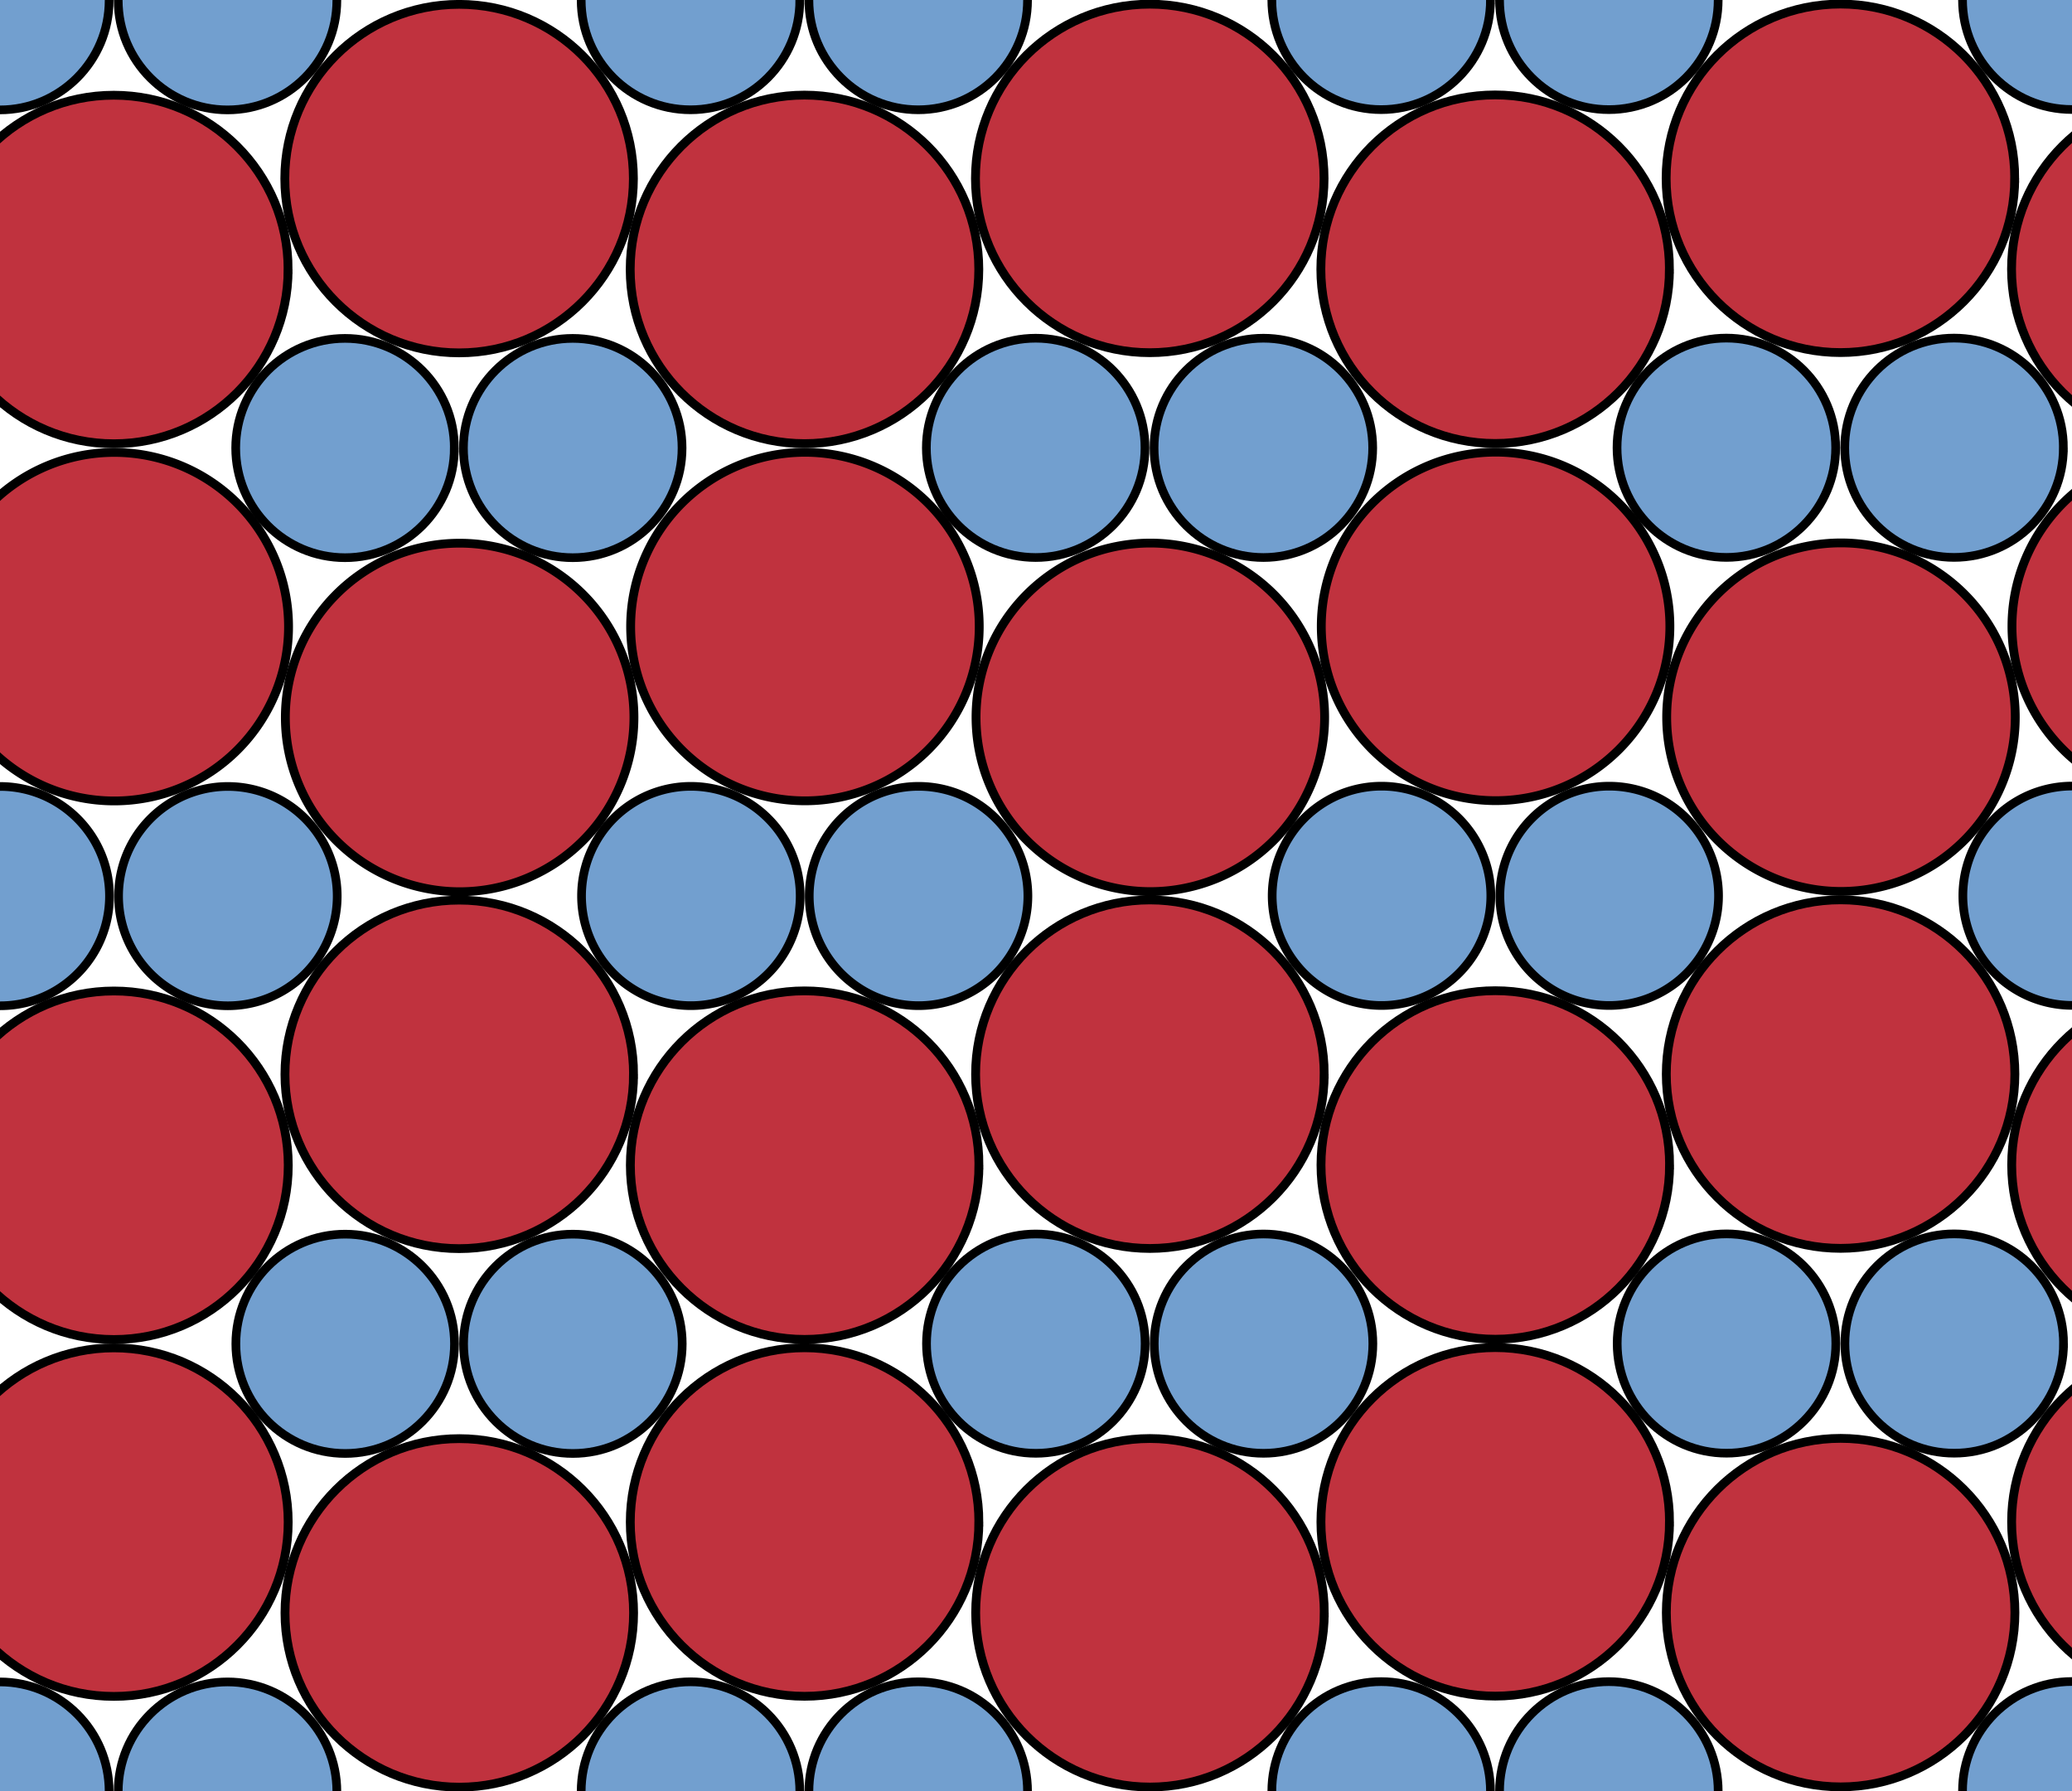 <?xml version="1.0" encoding="UTF-8" standalone="no"?>
<!-- Created with Inkscape (http://www.inkscape.org/) -->

<svg
   xmlns:dc="http://purl.org/dc/elements/1.1/"
   xmlns:cc="http://creativecommons.org/ns#"
   xmlns:rdf="http://www.w3.org/1999/02/22-rdf-syntax-ns#"
   xmlns:svg="http://www.w3.org/2000/svg"
   xmlns="http://www.w3.org/2000/svg"
   xmlns:sodipodi="http://sodipodi.sourceforge.net/DTD/sodipodi-0.dtd"
   xmlns:inkscape="http://www.inkscape.org/namespaces/inkscape"
   width="1160.29"
   height="1003.13"
   id="svg2"
   version="1.1"
   inkscape:version="0.47pre4 r22446"
   sodipodi:docname="New document 1">
  <defs
     id="defs4">
    <inkscape:perspective
       sodipodi:type="inkscape:persp3d"
       inkscape:vp_x="0 : 526.18109 : 1"
       inkscape:vp_y="0 : 1000 : 0"
       inkscape:vp_z="744.09448 : 526.18109 : 1"
       inkscape:persp3d-origin="372.04724 : 350.78739 : 1"
       id="perspective10" />
    <inkscape:perspective
       id="perspective3598"
       inkscape:persp3d-origin="0.5 : 0.33333333 : 1"
       inkscape:vp_z="1 : 0.5 : 1"
       inkscape:vp_y="0 : 1000 : 0"
       inkscape:vp_x="0 : 0.5 : 1"
       sodipodi:type="inkscape:persp3d" />
    <inkscape:perspective
       id="perspective3620"
       inkscape:persp3d-origin="0.5 : 0.33333333 : 1"
       inkscape:vp_z="1 : 0.5 : 1"
       inkscape:vp_y="0 : 1000 : 0"
       inkscape:vp_x="0 : 0.5 : 1"
       sodipodi:type="inkscape:persp3d" />
    <inkscape:perspective
       id="perspective3642"
       inkscape:persp3d-origin="0.5 : 0.33333333 : 1"
       inkscape:vp_z="1 : 0.5 : 1"
       inkscape:vp_y="0 : 1000 : 0"
       inkscape:vp_x="0 : 0.5 : 1"
       sodipodi:type="inkscape:persp3d" />
    <inkscape:perspective
       id="perspective3664"
       inkscape:persp3d-origin="0.5 : 0.33333333 : 1"
       inkscape:vp_z="1 : 0.5 : 1"
       inkscape:vp_y="0 : 1000 : 0"
       inkscape:vp_x="0 : 0.5 : 1"
       sodipodi:type="inkscape:persp3d" />
    <inkscape:perspective
       id="perspective3686"
       inkscape:persp3d-origin="0.5 : 0.33333333 : 1"
       inkscape:vp_z="1 : 0.5 : 1"
       inkscape:vp_y="0 : 1000 : 0"
       inkscape:vp_x="0 : 0.5 : 1"
       sodipodi:type="inkscape:persp3d" />
    <inkscape:perspective
       id="perspective3717"
       inkscape:persp3d-origin="0.5 : 0.33333333 : 1"
       inkscape:vp_z="1 : 0.5 : 1"
       inkscape:vp_y="0 : 1000 : 0"
       inkscape:vp_x="0 : 0.5 : 1"
       sodipodi:type="inkscape:persp3d" />
    <inkscape:perspective
       id="perspective3778"
       inkscape:persp3d-origin="0.5 : 0.33333333 : 1"
       inkscape:vp_z="1 : 0.5 : 1"
       inkscape:vp_y="0 : 1000 : 0"
       inkscape:vp_x="0 : 0.5 : 1"
       sodipodi:type="inkscape:persp3d" />
    <inkscape:perspective
       id="perspective3848"
       inkscape:persp3d-origin="0.5 : 0.33333333 : 1"
       inkscape:vp_z="1 : 0.5 : 1"
       inkscape:vp_y="0 : 1000 : 0"
       inkscape:vp_x="0 : 0.5 : 1"
       sodipodi:type="inkscape:persp3d" />
    <inkscape:perspective
       id="perspective3918"
       inkscape:persp3d-origin="0.5 : 0.33333333 : 1"
       inkscape:vp_z="1 : 0.5 : 1"
       inkscape:vp_y="0 : 1000 : 0"
       inkscape:vp_x="0 : 0.5 : 1"
       sodipodi:type="inkscape:persp3d" />
    <inkscape:perspective
       id="perspective3988"
       inkscape:persp3d-origin="0.5 : 0.33333333 : 1"
       inkscape:vp_z="1 : 0.5 : 1"
       inkscape:vp_y="0 : 1000 : 0"
       inkscape:vp_x="0 : 0.5 : 1"
       sodipodi:type="inkscape:persp3d" />
  </defs>
  <sodipodi:namedview
     id="base"
     pagecolor="#ffffff"
     bordercolor="#666666"
     borderopacity="1.0"
     inkscape:pageopacity="0.0"
     inkscape:pageshadow="2"
     inkscape:zoom="0.61730422"
     inkscape:cx="782.24321"
     inkscape:cy="401.30136"
     inkscape:document-units="px"
     inkscape:current-layer="layer1"
     showgrid="false"
     inkscape:window-width="1600"
     inkscape:window-height="1126"
     inkscape:window-x="0"
     inkscape:window-y="25"
     inkscape:window-maximized="1" />
  <g
     inkscape:label="Layer 1"
     inkscape:groupmode="layer"
     id="layer1"
     transform="translate(0,-49.232)">
    <path
       sodipodi:type="arc"
       style="fill:#c0323e;fill-opacity:1;fill-rule:nonzero;stroke:#000000;stroke-width:11.054;stroke-miterlimit:4;stroke-opacity:1;stroke-dasharray:none"
       id="path2816"
       sodipodi:cx="202.14285"
       sodipodi:cy="413.07648"
       sodipodi:rx="217.85715"
       sodipodi:ry="219.28572"
       d="m 420,413.076 c 0,121.108 -97.538,219.286 -217.857,219.286 -120.319,0 -217.857,-98.178 -217.857,-219.286 0,-121.108 97.538,-219.286 217.857,-219.286 C 322.462,193.791 420,291.968 420,413.076 z"
       transform="matrix(0.448,0,0,0.445,-26.778,717.802)" />
    <path
       sodipodi:type="arc"
       style="fill:#729fcf;fill-opacity:1;fill-rule:nonzero;stroke:#000000;stroke-width:17.337;stroke-miterlimit:4;stroke-opacity:1;stroke-dasharray:none"
       id="path2816-5"
       sodipodi:cx="202.14285"
       sodipodi:cy="413.07648"
       sodipodi:rx="217.85715"
       sodipodi:ry="219.28572"
       d="m 420,413.076 c 0,121.108 -97.538,219.286 -217.857,219.286 -120.319,0 -217.857,-98.178 -217.857,-219.286 0,-121.108 97.538,-219.286 217.857,-219.286 C 322.462,193.791 420,291.968 420,413.076 z"
       transform="matrix(0.281,0,0,0.28,-56.901,936.845)" />
    <path
       sodipodi:type="arc"
       style="fill:#729fcf;fill-opacity:1;fill-rule:nonzero;stroke:#000000;stroke-width:17.337;stroke-miterlimit:4;stroke-opacity:1;stroke-dasharray:none"
       id="path2816-5-4"
       sodipodi:cx="202.14285"
       sodipodi:cy="413.07648"
       sodipodi:rx="217.85715"
       sodipodi:ry="219.28572"
       d="m 420,413.076 c 0,121.108 -97.538,219.286 -217.857,219.286 -120.319,0 -217.857,-98.178 -217.857,-219.286 0,-121.108 97.538,-219.286 217.857,-219.286 C 322.462,193.791 420,291.968 420,413.076 z"
       transform="matrix(0.281,0,0,0.28,70.611,936.845)" />
    <path
       sodipodi:type="arc"
       style="fill:#c0323e;fill-opacity:1;fill-rule:nonzero;stroke:#000000;stroke-width:11.054;stroke-miterlimit:4;stroke-opacity:1;stroke-dasharray:none"
       id="path2816-8"
       sodipodi:cx="202.14285"
       sodipodi:cy="413.07648"
       sodipodi:rx="217.85715"
       sodipodi:ry="219.28572"
       d="m 420,413.076 c 0,121.108 -97.538,219.286 -217.857,219.286 -120.319,0 -217.857,-98.178 -217.857,-219.286 0,-121.108 97.538,-219.286 217.857,-219.286 C 322.462,193.791 420,291.968 420,413.076 z"
       transform="matrix(0.448,0,0,0.445,166.639,768.634)" />
    <path
       sodipodi:type="arc"
       style="fill:#c0323e;fill-opacity:1;fill-rule:nonzero;stroke:#000000;stroke-width:11.054;stroke-miterlimit:4;stroke-opacity:1;stroke-dasharray:none"
       id="path2816-2"
       sodipodi:cx="202.14285"
       sodipodi:cy="413.07648"
       sodipodi:rx="217.85715"
       sodipodi:ry="219.28572"
       d="m 420,413.076 c 0,121.108 -97.538,219.286 -217.857,219.286 -120.319,0 -217.857,-98.178 -217.857,-219.286 0,-121.108 97.538,-219.286 217.857,-219.286 C 322.462,193.791 420,291.968 420,413.076 z"
       transform="matrix(0.448,0,0,0.445,359.995,717.738)" />
    <path
       sodipodi:type="arc"
       style="fill:#729fcf;fill-opacity:1;fill-rule:nonzero;stroke:#000000;stroke-width:17.337;stroke-miterlimit:4;stroke-opacity:1;stroke-dasharray:none"
       id="path2816-5-9"
       sodipodi:cx="202.14285"
       sodipodi:cy="413.07648"
       sodipodi:rx="217.85715"
       sodipodi:ry="219.28572"
       d="m 420,413.076 c 0,121.108 -97.538,219.286 -217.857,219.286 -120.319,0 -217.857,-98.178 -217.857,-219.286 0,-121.108 97.538,-219.286 217.857,-219.286 C 322.462,193.791 420,291.968 420,413.076 z"
       transform="matrix(0.281,0,0,0.28,329.872,936.781)" />
    <path
       sodipodi:type="arc"
       style="fill:#729fcf;fill-opacity:1;fill-rule:nonzero;stroke:#000000;stroke-width:17.337;stroke-miterlimit:4;stroke-opacity:1;stroke-dasharray:none"
       id="path2816-5-4-6"
       sodipodi:cx="202.14285"
       sodipodi:cy="413.07648"
       sodipodi:rx="217.85715"
       sodipodi:ry="219.28572"
       d="m 420,413.076 c 0,121.108 -97.538,219.286 -217.857,219.286 -120.319,0 -217.857,-98.178 -217.857,-219.286 0,-121.108 97.538,-219.286 217.857,-219.286 C 322.462,193.791 420,291.968 420,413.076 z"
       transform="matrix(0.281,0,0,0.28,457.384,936.781)" />
    <path
       sodipodi:type="arc"
       style="fill:#c0323e;fill-opacity:1;fill-rule:nonzero;stroke:#000000;stroke-width:11.054;stroke-miterlimit:4;stroke-opacity:1;stroke-dasharray:none"
       id="path2816-8-5"
       sodipodi:cx="202.14285"
       sodipodi:cy="413.07648"
       sodipodi:rx="217.85715"
       sodipodi:ry="219.28572"
       d="m 420,413.076 c 0,121.108 -97.538,219.286 -217.857,219.286 -120.319,0 -217.857,-98.178 -217.857,-219.286 0,-121.108 97.538,-219.286 217.857,-219.286 C 322.462,193.791 420,291.968 420,413.076 z"
       transform="matrix(0.448,0,0,0.445,553.412,768.57)" />
    <path
       sodipodi:type="arc"
       style="fill:#c0323e;fill-opacity:1;fill-rule:nonzero;stroke:#000000;stroke-width:11.054;stroke-miterlimit:4;stroke-opacity:1;stroke-dasharray:none"
       id="path2816-4"
       sodipodi:cx="202.14285"
       sodipodi:cy="413.07648"
       sodipodi:rx="217.85715"
       sodipodi:ry="219.28572"
       d="m 420,413.076 c 0,121.108 -97.538,219.286 -217.857,219.286 -120.319,0 -217.857,-98.178 -217.857,-219.286 0,-121.108 97.538,-219.286 217.857,-219.286 C 322.462,193.791 420,291.968 420,413.076 z"
       transform="matrix(0.448,0,0,0.445,746.747,717.643)" />
    <path
       sodipodi:type="arc"
       style="fill:#729fcf;fill-opacity:1;fill-rule:nonzero;stroke:#000000;stroke-width:17.337;stroke-miterlimit:4;stroke-opacity:1;stroke-dasharray:none"
       id="path2816-5-6"
       sodipodi:cx="202.14285"
       sodipodi:cy="413.07648"
       sodipodi:rx="217.85715"
       sodipodi:ry="219.28572"
       d="m 420,413.076 c 0,121.108 -97.538,219.286 -217.857,219.286 -120.319,0 -217.857,-98.178 -217.857,-219.286 0,-121.108 97.538,-219.286 217.857,-219.286 C 322.462,193.791 420,291.968 420,413.076 z"
       transform="matrix(0.281,0,0,0.28,716.624,936.686)" />
    <path
       sodipodi:type="arc"
       style="fill:#729fcf;fill-opacity:1;fill-rule:nonzero;stroke:#000000;stroke-width:17.337;stroke-miterlimit:4;stroke-opacity:1;stroke-dasharray:none"
       id="path2816-5-4-0"
       sodipodi:cx="202.14285"
       sodipodi:cy="413.07648"
       sodipodi:rx="217.85715"
       sodipodi:ry="219.28572"
       d="m 420,413.076 c 0,121.108 -97.538,219.286 -217.857,219.286 -120.319,0 -217.857,-98.178 -217.857,-219.286 0,-121.108 97.538,-219.286 217.857,-219.286 C 322.462,193.791 420,291.968 420,413.076 z"
       transform="matrix(0.281,0,0,0.28,844.136,936.686)" />
    <path
       sodipodi:type="arc"
       style="fill:#c0323e;fill-opacity:1;fill-rule:nonzero;stroke:#000000;stroke-width:11.054;stroke-miterlimit:4;stroke-opacity:1;stroke-dasharray:none"
       id="path2816-8-2"
       sodipodi:cx="202.14285"
       sodipodi:cy="413.07648"
       sodipodi:rx="217.85715"
       sodipodi:ry="219.28572"
       d="m 420,413.076 c 0,121.108 -97.538,219.286 -217.857,219.286 -120.319,0 -217.857,-98.178 -217.857,-219.286 0,-121.108 97.538,-219.286 217.857,-219.286 C 322.462,193.791 420,291.968 420,413.076 z"
       transform="matrix(0.448,0,0,0.445,940.164,768.475)" />
    <path
       sodipodi:type="arc"
       style="fill:#c0323e;fill-opacity:1;fill-rule:nonzero;stroke:#000000;stroke-width:11.054;stroke-miterlimit:4;stroke-opacity:1;stroke-dasharray:none"
       id="path2816-2-3"
       sodipodi:cx="202.14285"
       sodipodi:cy="413.07648"
       sodipodi:rx="217.85715"
       sodipodi:ry="219.28572"
       d="m 420,413.076 c 0,121.108 -97.538,219.286 -217.857,219.286 -120.319,0 -217.857,-98.178 -217.857,-219.286 0,-121.108 97.538,-219.286 217.857,-219.286 C 322.462,193.791 420,291.968 420,413.076 z"
       transform="matrix(0.448,0,0,0.445,1133.52,717.579)" />
    <path
       sodipodi:type="arc"
       style="fill:#729fcf;fill-opacity:1;fill-rule:nonzero;stroke:#000000;stroke-width:17.337;stroke-miterlimit:4;stroke-opacity:1;stroke-dasharray:none"
       id="path2816-5-9-9"
       sodipodi:cx="202.14285"
       sodipodi:cy="413.07648"
       sodipodi:rx="217.85715"
       sodipodi:ry="219.28572"
       d="m 420,413.076 c 0,121.108 -97.538,219.286 -217.857,219.286 -120.319,0 -217.857,-98.178 -217.857,-219.286 0,-121.108 97.538,-219.286 217.857,-219.286 C 322.462,193.791 420,291.968 420,413.076 z"
       transform="matrix(0.281,0,0,0.28,1103.397,936.622)" />
    <path
       sodipodi:type="arc"
       style="fill:#729fcf;fill-opacity:1;fill-rule:nonzero;stroke:#000000;stroke-width:17.337;stroke-miterlimit:4;stroke-opacity:1;stroke-dasharray:none"
       id="path2816-5-4-5"
       sodipodi:cx="202.14285"
       sodipodi:cy="413.07648"
       sodipodi:rx="217.85715"
       sodipodi:ry="219.28572"
       d="m 420,413.076 c 0,121.108 -97.538,219.286 -217.857,219.286 -120.319,0 -217.857,-98.178 -217.857,-219.286 0,-121.108 97.538,-219.286 217.857,-219.286 C 322.462,193.791 420,291.968 420,413.076 z"
       transform="matrix(0.281,0,0,0.28,-122.766,686.166)" />
    <path
       sodipodi:type="arc"
       style="fill:#c0323e;fill-opacity:1;fill-rule:nonzero;stroke:#000000;stroke-width:11.054;stroke-miterlimit:4;stroke-opacity:1;stroke-dasharray:none"
       id="path2816-8-6"
       sodipodi:cx="202.14285"
       sodipodi:cy="413.07648"
       sodipodi:rx="217.85715"
       sodipodi:ry="219.28572"
       d="m 420,413.076 c 0,121.108 -97.538,219.286 -217.857,219.286 -120.319,0 -217.857,-98.178 -217.857,-219.286 0,-121.108 97.538,-219.286 217.857,-219.286 C 322.462,193.791 420,291.968 420,413.076 z"
       transform="matrix(0.448,0,0,0.445,-26.738,517.955)" />
    <path
       sodipodi:type="arc"
       style="fill:#c0323e;fill-opacity:1;fill-rule:nonzero;stroke:#000000;stroke-width:11.054;stroke-miterlimit:4;stroke-opacity:1;stroke-dasharray:none"
       id="path2816-2-0"
       sodipodi:cx="202.14285"
       sodipodi:cy="413.07648"
       sodipodi:rx="217.85715"
       sodipodi:ry="219.28572"
       d="m 420,413.076 c 0,121.108 -97.538,219.286 -217.857,219.286 -120.319,0 -217.857,-98.178 -217.857,-219.286 0,-121.108 97.538,-219.286 217.857,-219.286 C 322.462,193.791 420,291.968 420,413.076 z"
       transform="matrix(0.448,0,0,0.445,166.618,467.059)" />
    <path
       sodipodi:type="arc"
       style="fill:#729fcf;fill-opacity:1;fill-rule:nonzero;stroke:#000000;stroke-width:17.337;stroke-miterlimit:4;stroke-opacity:1;stroke-dasharray:none"
       id="path2816-5-9-5"
       sodipodi:cx="202.14285"
       sodipodi:cy="413.07648"
       sodipodi:rx="217.85715"
       sodipodi:ry="219.28572"
       d="m 420,413.076 c 0,121.108 -97.538,219.286 -217.857,219.286 -120.319,0 -217.857,-98.178 -217.857,-219.286 0,-121.108 97.538,-219.286 217.857,-219.286 C 322.462,193.791 420,291.968 420,413.076 z"
       transform="matrix(0.281,0,0,0.28,136.495,686.102)" />
    <path
       sodipodi:type="arc"
       style="fill:#729fcf;fill-opacity:1;fill-rule:nonzero;stroke:#000000;stroke-width:17.337;stroke-miterlimit:4;stroke-opacity:1;stroke-dasharray:none"
       id="path2816-5-4-6-2"
       sodipodi:cx="202.14285"
       sodipodi:cy="413.07648"
       sodipodi:rx="217.85715"
       sodipodi:ry="219.28572"
       d="m 420,413.076 c 0,121.108 -97.538,219.286 -217.857,219.286 -120.319,0 -217.857,-98.178 -217.857,-219.286 0,-121.108 97.538,-219.286 217.857,-219.286 C 322.462,193.791 420,291.968 420,413.076 z"
       transform="matrix(0.281,0,0,0.28,264.007,686.102)" />
    <path
       sodipodi:type="arc"
       style="fill:#c0323e;fill-opacity:1;fill-rule:nonzero;stroke:#000000;stroke-width:11.054;stroke-miterlimit:4;stroke-opacity:1;stroke-dasharray:none"
       id="path2816-8-5-7"
       sodipodi:cx="202.14285"
       sodipodi:cy="413.07648"
       sodipodi:rx="217.85715"
       sodipodi:ry="219.28572"
       d="m 420,413.076 c 0,121.108 -97.538,219.286 -217.857,219.286 -120.319,0 -217.857,-98.178 -217.857,-219.286 0,-121.108 97.538,-219.286 217.857,-219.286 C 322.462,193.791 420,291.968 420,413.076 z"
       transform="matrix(0.448,0,0,0.445,360.035,517.891)" />
    <path
       sodipodi:type="arc"
       style="fill:#c0323e;fill-opacity:1;fill-rule:nonzero;stroke:#000000;stroke-width:11.054;stroke-miterlimit:4;stroke-opacity:1;stroke-dasharray:none"
       id="path2816-4-6"
       sodipodi:cx="202.14285"
       sodipodi:cy="413.07648"
       sodipodi:rx="217.85715"
       sodipodi:ry="219.28572"
       d="m 420,413.076 c 0,121.108 -97.538,219.286 -217.857,219.286 -120.319,0 -217.857,-98.178 -217.857,-219.286 0,-121.108 97.538,-219.286 217.857,-219.286 C 322.462,193.791 420,291.968 420,413.076 z"
       transform="matrix(0.448,0,0,0.445,553.37,466.964)" />
    <path
       sodipodi:type="arc"
       style="fill:#729fcf;fill-opacity:1;fill-rule:nonzero;stroke:#000000;stroke-width:17.337;stroke-miterlimit:4;stroke-opacity:1;stroke-dasharray:none"
       id="path2816-5-6-6"
       sodipodi:cx="202.14285"
       sodipodi:cy="413.07648"
       sodipodi:rx="217.85715"
       sodipodi:ry="219.28572"
       d="m 420,413.076 c 0,121.108 -97.538,219.286 -217.857,219.286 -120.319,0 -217.857,-98.178 -217.857,-219.286 0,-121.108 97.538,-219.286 217.857,-219.286 C 322.462,193.791 420,291.968 420,413.076 z"
       transform="matrix(0.281,0,0,0.28,523.247,686.007)" />
    <path
       sodipodi:type="arc"
       style="fill:#729fcf;fill-opacity:1;fill-rule:nonzero;stroke:#000000;stroke-width:17.337;stroke-miterlimit:4;stroke-opacity:1;stroke-dasharray:none"
       id="path2816-5-4-0-3"
       sodipodi:cx="202.14285"
       sodipodi:cy="413.07648"
       sodipodi:rx="217.85715"
       sodipodi:ry="219.28572"
       d="m 420,413.076 c 0,121.108 -97.538,219.286 -217.857,219.286 -120.319,0 -217.857,-98.178 -217.857,-219.286 0,-121.108 97.538,-219.286 217.857,-219.286 C 322.462,193.791 420,291.968 420,413.076 z"
       transform="matrix(0.281,0,0,0.28,650.759,686.007)" />
    <path
       sodipodi:type="arc"
       style="fill:#c0323e;fill-opacity:1;fill-rule:nonzero;stroke:#000000;stroke-width:11.054;stroke-miterlimit:4;stroke-opacity:1;stroke-dasharray:none"
       id="path2816-8-2-2"
       sodipodi:cx="202.14285"
       sodipodi:cy="413.07648"
       sodipodi:rx="217.85715"
       sodipodi:ry="219.28572"
       d="m 420,413.076 c 0,121.108 -97.538,219.286 -217.857,219.286 -120.319,0 -217.857,-98.178 -217.857,-219.286 0,-121.108 97.538,-219.286 217.857,-219.286 C 322.462,193.791 420,291.968 420,413.076 z"
       transform="matrix(0.448,0,0,0.445,746.787,517.796)" />
    <path
       sodipodi:type="arc"
       style="fill:#c0323e;fill-opacity:1;fill-rule:nonzero;stroke:#000000;stroke-width:11.054;stroke-miterlimit:4;stroke-opacity:1;stroke-dasharray:none"
       id="path2816-2-3-4"
       sodipodi:cx="202.14285"
       sodipodi:cy="413.07648"
       sodipodi:rx="217.85715"
       sodipodi:ry="219.28572"
       d="m 420,413.076 c 0,121.108 -97.538,219.286 -217.857,219.286 -120.319,0 -217.857,-98.178 -217.857,-219.286 0,-121.108 97.538,-219.286 217.857,-219.286 C 322.462,193.791 420,291.968 420,413.076 z"
       transform="matrix(0.448,0,0,0.445,940.143,466.9)" />
    <path
       sodipodi:type="arc"
       style="fill:#729fcf;fill-opacity:1;fill-rule:nonzero;stroke:#000000;stroke-width:17.337;stroke-miterlimit:4;stroke-opacity:1;stroke-dasharray:none"
       id="path2816-5-9-9-3"
       sodipodi:cx="202.14285"
       sodipodi:cy="413.07648"
       sodipodi:rx="217.85715"
       sodipodi:ry="219.28572"
       d="m 420,413.076 c 0,121.108 -97.538,219.286 -217.857,219.286 -120.319,0 -217.857,-98.178 -217.857,-219.286 0,-121.108 97.538,-219.286 217.857,-219.286 C 322.462,193.791 420,291.968 420,413.076 z"
       transform="matrix(0.281,0,0,0.28,910.02,685.943)" />
    <path
       sodipodi:type="arc"
       style="fill:#729fcf;fill-opacity:1;fill-rule:nonzero;stroke:#000000;stroke-width:17.337;stroke-miterlimit:4;stroke-opacity:1;stroke-dasharray:none"
       id="path2816-5-4-6-8-6"
       sodipodi:cx="202.14285"
       sodipodi:cy="413.07648"
       sodipodi:rx="217.85715"
       sodipodi:ry="219.28572"
       d="m 420,413.076 c 0,121.108 -97.538,219.286 -217.857,219.286 -120.319,0 -217.857,-98.178 -217.857,-219.286 0,-121.108 97.538,-219.286 217.857,-219.286 C 322.462,193.791 420,291.968 420,413.076 z"
       transform="matrix(0.281,0,0,0.28,1037.532,685.943)" />
    <path
       sodipodi:type="arc"
       style="fill:#c0323e;fill-opacity:1;fill-rule:nonzero;stroke:#000000;stroke-width:11.054;stroke-miterlimit:4;stroke-opacity:1;stroke-dasharray:none"
       id="path2816-8-5-6-0"
       sodipodi:cx="202.14285"
       sodipodi:cy="413.07648"
       sodipodi:rx="217.85715"
       sodipodi:ry="219.28572"
       d="m 420,413.076 c 0,121.108 -97.538,219.286 -217.857,219.286 -120.319,0 -217.857,-98.178 -217.857,-219.286 0,-121.108 97.538,-219.286 217.857,-219.286 C 322.462,193.791 420,291.968 420,413.076 z"
       transform="matrix(0.448,0,0,0.445,1133.56,517.732)" />
    <path
       sodipodi:type="arc"
       style="fill:#c0323e;fill-opacity:1;fill-rule:nonzero;stroke:#000000;stroke-width:11.054;stroke-miterlimit:4;stroke-opacity:1;stroke-dasharray:none"
       id="path2816-9-4"
       sodipodi:cx="202.14285"
       sodipodi:cy="413.07648"
       sodipodi:rx="217.85715"
       sodipodi:ry="219.28572"
       d="m 420,413.076 a 217.857,219.286 0 1 1 -435.714,0 217.857,219.286 0 1 1 435.714,0 z"
       transform="matrix(0.448,0,0,0.445,-26.578,216.351)" />
    <path
       sodipodi:type="arc"
       style="fill:#729fcf;fill-opacity:1;fill-rule:nonzero;stroke:#000000;stroke-width:17.337;stroke-miterlimit:4;stroke-opacity:1;stroke-dasharray:none"
       id="path2816-5-7-1"
       sodipodi:cx="202.14285"
       sodipodi:cy="413.07648"
       sodipodi:rx="217.85715"
       sodipodi:ry="219.28572"
       d="m 420,413.076 a 217.857,219.286 0 1 1 -435.714,0 217.857,219.286 0 1 1 435.714,0 z"
       transform="matrix(0.281,0,0,0.28,-56.701,435.394)" />
    <path
       sodipodi:type="arc"
       style="fill:#729fcf;fill-opacity:1;fill-rule:nonzero;stroke:#000000;stroke-width:17.337;stroke-miterlimit:4;stroke-opacity:1;stroke-dasharray:none"
       id="path2816-5-4-5-6"
       sodipodi:cx="202.14285"
       sodipodi:cy="413.07648"
       sodipodi:rx="217.85715"
       sodipodi:ry="219.28572"
       d="m 420,413.076 a 217.857,219.286 0 1 1 -435.714,0 217.857,219.286 0 1 1 435.714,0 z"
       transform="matrix(0.281,0,0,0.28,70.811,435.394)" />
    <path
       sodipodi:type="arc"
       style="fill:#c0323e;fill-opacity:1;fill-rule:nonzero;stroke:#000000;stroke-width:11.054;stroke-miterlimit:4;stroke-opacity:1;stroke-dasharray:none"
       id="path2816-8-6-1"
       sodipodi:cx="202.14285"
       sodipodi:cy="413.07648"
       sodipodi:rx="217.85715"
       sodipodi:ry="219.28572"
       d="m 420,413.076 a 217.857,219.286 0 1 1 -435.714,0 217.857,219.286 0 1 1 435.714,0 z"
       transform="matrix(0.448,0,0,0.445,166.839,267.183)" />
    <path
       sodipodi:type="arc"
       style="fill:#c0323e;fill-opacity:1;fill-rule:nonzero;stroke:#000000;stroke-width:11.054;stroke-miterlimit:4;stroke-opacity:1;stroke-dasharray:none"
       id="path2816-2-0-6"
       sodipodi:cx="202.14285"
       sodipodi:cy="413.07648"
       sodipodi:rx="217.85715"
       sodipodi:ry="219.28572"
       d="m 420,413.076 a 217.857,219.286 0 1 1 -435.714,0 217.857,219.286 0 1 1 435.714,0 z"
       transform="matrix(0.448,0,0,0.445,360.195,216.287)" />
    <path
       sodipodi:type="arc"
       style="fill:#729fcf;fill-opacity:1;fill-rule:nonzero;stroke:#000000;stroke-width:17.337;stroke-miterlimit:4;stroke-opacity:1;stroke-dasharray:none"
       id="path2816-5-9-5-8"
       sodipodi:cx="202.14285"
       sodipodi:cy="413.07648"
       sodipodi:rx="217.85715"
       sodipodi:ry="219.28572"
       d="m 420,413.076 a 217.857,219.286 0 1 1 -435.714,0 217.857,219.286 0 1 1 435.714,0 z"
       transform="matrix(0.281,0,0,0.28,330.072,435.33)" />
    <path
       sodipodi:type="arc"
       style="fill:#729fcf;fill-opacity:1;fill-rule:nonzero;stroke:#000000;stroke-width:17.337;stroke-miterlimit:4;stroke-opacity:1;stroke-dasharray:none"
       id="path2816-5-4-6-2-7"
       sodipodi:cx="202.14285"
       sodipodi:cy="413.07648"
       sodipodi:rx="217.85715"
       sodipodi:ry="219.28572"
       d="m 420,413.076 a 217.857,219.286 0 1 1 -435.714,0 217.857,219.286 0 1 1 435.714,0 z"
       transform="matrix(0.281,0,0,0.28,457.584,435.33)" />
    <path
       sodipodi:type="arc"
       style="fill:#c0323e;fill-opacity:1;fill-rule:nonzero;stroke:#000000;stroke-width:11.054;stroke-miterlimit:4;stroke-opacity:1;stroke-dasharray:none"
       id="path2816-8-5-7-0"
       sodipodi:cx="202.14285"
       sodipodi:cy="413.07648"
       sodipodi:rx="217.85715"
       sodipodi:ry="219.28572"
       d="m 420,413.076 a 217.857,219.286 0 1 1 -435.714,0 217.857,219.286 0 1 1 435.714,0 z"
       transform="matrix(0.448,0,0,0.445,553.612,267.119)" />
    <path
       sodipodi:type="arc"
       style="fill:#c0323e;fill-opacity:1;fill-rule:nonzero;stroke:#000000;stroke-width:11.054;stroke-miterlimit:4;stroke-opacity:1;stroke-dasharray:none"
       id="path2816-4-6-4"
       sodipodi:cx="202.14285"
       sodipodi:cy="413.07648"
       sodipodi:rx="217.85715"
       sodipodi:ry="219.28572"
       d="m 420,413.076 a 217.857,219.286 0 1 1 -435.714,0 217.857,219.286 0 1 1 435.714,0 z"
       transform="matrix(0.448,0,0,0.445,746.947,216.192)" />
    <path
       sodipodi:type="arc"
       style="fill:#729fcf;fill-opacity:1;fill-rule:nonzero;stroke:#000000;stroke-width:17.337;stroke-miterlimit:4;stroke-opacity:1;stroke-dasharray:none"
       id="path2816-5-6-6-9"
       sodipodi:cx="202.14285"
       sodipodi:cy="413.07648"
       sodipodi:rx="217.85715"
       sodipodi:ry="219.28572"
       d="m 420,413.076 a 217.857,219.286 0 1 1 -435.714,0 217.857,219.286 0 1 1 435.714,0 z"
       transform="matrix(0.281,0,0,0.28,716.824,435.235)" />
    <path
       sodipodi:type="arc"
       style="fill:#729fcf;fill-opacity:1;fill-rule:nonzero;stroke:#000000;stroke-width:17.337;stroke-miterlimit:4;stroke-opacity:1;stroke-dasharray:none"
       id="path2816-5-4-0-3-6"
       sodipodi:cx="202.14285"
       sodipodi:cy="413.07648"
       sodipodi:rx="217.85715"
       sodipodi:ry="219.28572"
       d="m 420,413.076 a 217.857,219.286 0 1 1 -435.714,0 217.857,219.286 0 1 1 435.714,0 z"
       transform="matrix(0.281,0,0,0.28,844.336,435.235)" />
    <path
       sodipodi:type="arc"
       style="fill:#c0323e;fill-opacity:1;fill-rule:nonzero;stroke:#000000;stroke-width:11.054;stroke-miterlimit:4;stroke-opacity:1;stroke-dasharray:none"
       id="path2816-8-2-2-9"
       sodipodi:cx="202.14285"
       sodipodi:cy="413.07648"
       sodipodi:rx="217.85715"
       sodipodi:ry="219.28572"
       d="m 420,413.076 a 217.857,219.286 0 1 1 -435.714,0 217.857,219.286 0 1 1 435.714,0 z"
       transform="matrix(0.448,0,0,0.445,940.364,267.024)" />
    <path
       sodipodi:type="arc"
       style="fill:#c0323e;fill-opacity:1;fill-rule:nonzero;stroke:#000000;stroke-width:11.054;stroke-miterlimit:4;stroke-opacity:1;stroke-dasharray:none"
       id="path2816-2-3-4-5"
       sodipodi:cx="202.14285"
       sodipodi:cy="413.07648"
       sodipodi:rx="217.85715"
       sodipodi:ry="219.28572"
       d="m 420,413.076 a 217.857,219.286 0 1 1 -435.714,0 217.857,219.286 0 1 1 435.714,0 z"
       transform="matrix(0.448,0,0,0.445,1133.72,216.128)" />
    <path
       sodipodi:type="arc"
       style="fill:#729fcf;fill-opacity:1;fill-rule:nonzero;stroke:#000000;stroke-width:17.337;stroke-miterlimit:4;stroke-opacity:1;stroke-dasharray:none"
       id="path2816-5-9-9-3-1"
       sodipodi:cx="202.14285"
       sodipodi:cy="413.07648"
       sodipodi:rx="217.85715"
       sodipodi:ry="219.28572"
       d="m 420,413.076 a 217.857,219.286 0 1 1 -435.714,0 217.857,219.286 0 1 1 435.714,0 z"
       transform="matrix(0.281,0,0,0.28,1103.597,435.171)" />
    <path
       sodipodi:type="arc"
       style="fill:#729fcf;fill-opacity:1;fill-rule:nonzero;stroke:#000000;stroke-width:17.337;stroke-miterlimit:4;stroke-opacity:1;stroke-dasharray:none"
       id="path2816-5-4-5-6-2"
       sodipodi:cx="202.14285"
       sodipodi:cy="413.07648"
       sodipodi:rx="217.85715"
       sodipodi:ry="219.28572"
       d="m 420,413.076 c 0,121.108 -97.538,219.286 -217.857,219.286 -120.319,0 -217.857,-98.178 -217.857,-219.286 0,-121.108 97.538,-219.286 217.857,-219.286 C 322.462,193.791 420,291.968 420,413.076 z"
       transform="matrix(0.281,0,0,0.28,-122.851,184.533)" />
    <path
       sodipodi:type="arc"
       style="fill:#c0323e;fill-opacity:1;fill-rule:nonzero;stroke:#000000;stroke-width:11.054;stroke-miterlimit:4;stroke-opacity:1;stroke-dasharray:none"
       id="path2816-8-6-1-3"
       sodipodi:cx="202.14285"
       sodipodi:cy="413.07648"
       sodipodi:rx="217.85715"
       sodipodi:ry="219.28572"
       d="m 420,413.076 c 0,121.108 -97.538,219.286 -217.857,219.286 -120.319,0 -217.857,-98.178 -217.857,-219.286 0,-121.108 97.538,-219.286 217.857,-219.286 C 322.462,193.791 420,291.968 420,413.076 z"
       transform="matrix(0.448,0,0,0.445,-26.822,16.322)" />
    <path
       sodipodi:type="arc"
       style="fill:#c0323e;fill-opacity:1;fill-rule:nonzero;stroke:#000000;stroke-width:11.054;stroke-miterlimit:4;stroke-opacity:1;stroke-dasharray:none"
       id="path2816-2-0-6-6"
       sodipodi:cx="202.14285"
       sodipodi:cy="413.07648"
       sodipodi:rx="217.85715"
       sodipodi:ry="219.28572"
       d="m 420,413.076 c 0,121.108 -97.538,219.286 -217.857,219.286 -120.319,0 -217.857,-98.178 -217.857,-219.286 0,-121.108 97.538,-219.286 217.857,-219.286 C 322.462,193.791 420,291.968 420,413.076 z"
       transform="matrix(0.448,0,0,0.445,166.534,-34.574)" />
    <path
       sodipodi:type="arc"
       style="fill:#729fcf;fill-opacity:1;fill-rule:nonzero;stroke:#000000;stroke-width:17.337;stroke-miterlimit:4;stroke-opacity:1;stroke-dasharray:none"
       id="path2816-5-9-5-8-6"
       sodipodi:cx="202.14285"
       sodipodi:cy="413.07648"
       sodipodi:rx="217.85715"
       sodipodi:ry="219.28572"
       d="m 420,413.076 c 0,121.108 -97.538,219.286 -217.857,219.286 -120.319,0 -217.857,-98.178 -217.857,-219.286 0,-121.108 97.538,-219.286 217.857,-219.286 C 322.462,193.791 420,291.968 420,413.076 z"
       transform="matrix(0.281,0,0,0.28,136.411,184.469)" />
    <path
       sodipodi:type="arc"
       style="fill:#729fcf;fill-opacity:1;fill-rule:nonzero;stroke:#000000;stroke-width:17.337;stroke-miterlimit:4;stroke-opacity:1;stroke-dasharray:none"
       id="path2816-5-4-6-2-7-7"
       sodipodi:cx="202.14285"
       sodipodi:cy="413.07648"
       sodipodi:rx="217.85715"
       sodipodi:ry="219.28572"
       d="m 420,413.076 c 0,121.108 -97.538,219.286 -217.857,219.286 -120.319,0 -217.857,-98.178 -217.857,-219.286 0,-121.108 97.538,-219.286 217.857,-219.286 C 322.462,193.791 420,291.968 420,413.076 z"
       transform="matrix(0.281,0,0,0.28,263.922,184.469)" />
    <path
       sodipodi:type="arc"
       style="fill:#c0323e;fill-opacity:1;fill-rule:nonzero;stroke:#000000;stroke-width:11.054;stroke-miterlimit:4;stroke-opacity:1;stroke-dasharray:none"
       id="path2816-8-5-7-0-7"
       sodipodi:cx="202.14285"
       sodipodi:cy="413.07648"
       sodipodi:rx="217.85715"
       sodipodi:ry="219.28572"
       d="m 420,413.076 c 0,121.108 -97.538,219.286 -217.857,219.286 -120.319,0 -217.857,-98.178 -217.857,-219.286 0,-121.108 97.538,-219.286 217.857,-219.286 C 322.462,193.791 420,291.968 420,413.076 z"
       transform="matrix(0.448,0,0,0.445,359.951,16.258)" />
    <path
       sodipodi:type="arc"
       style="fill:#c0323e;fill-opacity:1;fill-rule:nonzero;stroke:#000000;stroke-width:11.054;stroke-miterlimit:4;stroke-opacity:1;stroke-dasharray:none"
       id="path2816-4-6-4-4"
       sodipodi:cx="202.14285"
       sodipodi:cy="413.07648"
       sodipodi:rx="217.85715"
       sodipodi:ry="219.28572"
       d="m 420,413.076 c 0,121.108 -97.538,219.286 -217.857,219.286 -120.319,0 -217.857,-98.178 -217.857,-219.286 0,-121.108 97.538,-219.286 217.857,-219.286 C 322.462,193.791 420,291.968 420,413.076 z"
       transform="matrix(0.448,0,0,0.445,553.286,-34.669)" />
    <path
       sodipodi:type="arc"
       style="fill:#729fcf;fill-opacity:1;fill-rule:nonzero;stroke:#000000;stroke-width:17.337;stroke-miterlimit:4;stroke-opacity:1;stroke-dasharray:none"
       id="path2816-5-6-6-9-6"
       sodipodi:cx="202.14285"
       sodipodi:cy="413.07648"
       sodipodi:rx="217.85715"
       sodipodi:ry="219.28572"
       d="m 420,413.076 c 0,121.108 -97.538,219.286 -217.857,219.286 -120.319,0 -217.857,-98.178 -217.857,-219.286 0,-121.108 97.538,-219.286 217.857,-219.286 C 322.462,193.791 420,291.968 420,413.076 z"
       transform="matrix(0.281,0,0,0.28,523.163,184.374)" />
    <path
       sodipodi:type="arc"
       style="fill:#729fcf;fill-opacity:1;fill-rule:nonzero;stroke:#000000;stroke-width:17.337;stroke-miterlimit:4;stroke-opacity:1;stroke-dasharray:none"
       id="path2816-5-4-0-3-6-9"
       sodipodi:cx="202.14285"
       sodipodi:cy="413.07648"
       sodipodi:rx="217.85715"
       sodipodi:ry="219.28572"
       d="m 420,413.076 c 0,121.108 -97.538,219.286 -217.857,219.286 -120.319,0 -217.857,-98.178 -217.857,-219.286 0,-121.108 97.538,-219.286 217.857,-219.286 C 322.462,193.791 420,291.968 420,413.076 z"
       transform="matrix(0.281,0,0,0.28,650.674,184.374)" />
    <path
       sodipodi:type="arc"
       style="fill:#c0323e;fill-opacity:1;fill-rule:nonzero;stroke:#000000;stroke-width:11.054;stroke-miterlimit:4;stroke-opacity:1;stroke-dasharray:none"
       id="path2816-8-2-2-9-6"
       sodipodi:cx="202.14285"
       sodipodi:cy="413.07648"
       sodipodi:rx="217.85715"
       sodipodi:ry="219.28572"
       d="m 420,413.076 c 0,121.108 -97.538,219.286 -217.857,219.286 -120.319,0 -217.857,-98.178 -217.857,-219.286 0,-121.108 97.538,-219.286 217.857,-219.286 C 322.462,193.791 420,291.968 420,413.076 z"
       transform="matrix(0.448,0,0,0.445,746.703,16.163)" />
    <path
       sodipodi:type="arc"
       style="fill:#c0323e;fill-opacity:1;fill-rule:nonzero;stroke:#000000;stroke-width:11.054;stroke-miterlimit:4;stroke-opacity:1;stroke-dasharray:none"
       id="path2816-2-3-4-5-0"
       sodipodi:cx="202.14285"
       sodipodi:cy="413.07648"
       sodipodi:rx="217.85715"
       sodipodi:ry="219.28572"
       d="m 420,413.076 c 0,121.108 -97.538,219.286 -217.857,219.286 -120.319,0 -217.857,-98.178 -217.857,-219.286 0,-121.108 97.538,-219.286 217.857,-219.286 C 322.462,193.791 420,291.968 420,413.076 z"
       transform="matrix(0.448,0,0,0.445,940.058,-34.733)" />
    <path
       sodipodi:type="arc"
       style="fill:#729fcf;fill-opacity:1;fill-rule:nonzero;stroke:#000000;stroke-width:17.337;stroke-miterlimit:4;stroke-opacity:1;stroke-dasharray:none"
       id="path2816-5-9-9-3-1-9"
       sodipodi:cx="202.14285"
       sodipodi:cy="413.07648"
       sodipodi:rx="217.85715"
       sodipodi:ry="219.28572"
       d="m 420,413.076 c 0,121.108 -97.538,219.286 -217.857,219.286 -120.319,0 -217.857,-98.178 -217.857,-219.286 0,-121.108 97.538,-219.286 217.857,-219.286 C 322.462,193.791 420,291.968 420,413.076 z"
       transform="matrix(0.281,0,0,0.28,909.936,184.31)" />
    <path
       sodipodi:type="arc"
       style="fill:#729fcf;fill-opacity:1;fill-rule:nonzero;stroke:#000000;stroke-width:17.337;stroke-miterlimit:4;stroke-opacity:1;stroke-dasharray:none"
       id="path2816-5-4-6-8-6-6-9"
       sodipodi:cx="202.14285"
       sodipodi:cy="413.07648"
       sodipodi:rx="217.85715"
       sodipodi:ry="219.28572"
       d="m 420,413.076 c 0,121.108 -97.538,219.286 -217.857,219.286 -120.319,0 -217.857,-98.178 -217.857,-219.286 0,-121.108 97.538,-219.286 217.857,-219.286 C 322.462,193.791 420,291.968 420,413.076 z"
       transform="matrix(0.281,0,0,0.28,1037.447,184.31)" />
    <path
       sodipodi:type="arc"
       style="fill:#c0323e;fill-opacity:1;fill-rule:nonzero;stroke:#000000;stroke-width:11.054;stroke-miterlimit:4;stroke-opacity:1;stroke-dasharray:none"
       id="path2816-8-5-6-0-0-5"
       sodipodi:cx="202.14285"
       sodipodi:cy="413.07648"
       sodipodi:rx="217.85715"
       sodipodi:ry="219.28572"
       d="m 420,413.076 c 0,121.108 -97.538,219.286 -217.857,219.286 -120.319,0 -217.857,-98.178 -217.857,-219.286 0,-121.108 97.538,-219.286 217.857,-219.286 C 322.462,193.791 420,291.968 420,413.076 z"
       transform="matrix(0.448,0,0,0.445,1133.476,16.099)" />
    <path
       sodipodi:type="arc"
       style="fill:#729fcf;fill-opacity:1;fill-rule:nonzero;stroke:#000000;stroke-width:17.337;stroke-miterlimit:4;stroke-opacity:1;stroke-dasharray:none"
       id="path2816-5-7-1-9-6"
       sodipodi:cx="202.14285"
       sodipodi:cy="413.07648"
       sodipodi:rx="217.85715"
       sodipodi:ry="219.28572"
       d="m 420,413.076 c 0,121.108 -97.538,219.286 -217.857,219.286 -120.319,0 -217.857,-98.178 -217.857,-219.286 0,-121.108 97.538,-219.286 217.857,-219.286 C 322.462,193.791 420,291.968 420,413.076 z"
       transform="matrix(0.281,0,0,0.28,-56.9,-66.289)" />
    <path
       sodipodi:type="arc"
       style="fill:#729fcf;fill-opacity:1;fill-rule:nonzero;stroke:#000000;stroke-width:17.337;stroke-miterlimit:4;stroke-opacity:1;stroke-dasharray:none"
       id="path2816-5-4-5-6-2-2"
       sodipodi:cx="202.14285"
       sodipodi:cy="413.07648"
       sodipodi:rx="217.85715"
       sodipodi:ry="219.28572"
       d="m 420,413.076 c 0,121.108 -97.538,219.286 -217.857,219.286 -120.319,0 -217.857,-98.178 -217.857,-219.286 0,-121.108 97.538,-219.286 217.857,-219.286 C 322.462,193.791 420,291.968 420,413.076 z"
       transform="matrix(0.281,0,0,0.28,70.611,-66.289)" />
    <path
       sodipodi:type="arc"
       style="fill:#729fcf;fill-opacity:1;fill-rule:nonzero;stroke:#000000;stroke-width:17.337;stroke-miterlimit:4;stroke-opacity:1;stroke-dasharray:none"
       id="path2816-5-9-5-8-6-6"
       sodipodi:cx="202.14285"
       sodipodi:cy="413.07648"
       sodipodi:rx="217.85715"
       sodipodi:ry="219.28572"
       d="m 420,413.076 c 0,121.108 -97.538,219.286 -217.857,219.286 -120.319,0 -217.857,-98.178 -217.857,-219.286 0,-121.108 97.538,-219.286 217.857,-219.286 C 322.462,193.791 420,291.968 420,413.076 z"
       transform="matrix(0.281,0,0,0.28,329.873,-66.353)" />
    <path
       sodipodi:type="arc"
       style="fill:#729fcf;fill-opacity:1;fill-rule:nonzero;stroke:#000000;stroke-width:17.337;stroke-miterlimit:4;stroke-opacity:1;stroke-dasharray:none"
       id="path2816-5-4-6-2-7-7-2"
       sodipodi:cx="202.14285"
       sodipodi:cy="413.07648"
       sodipodi:rx="217.85715"
       sodipodi:ry="219.28572"
       d="m 420,413.076 c 0,121.108 -97.538,219.286 -217.857,219.286 -120.319,0 -217.857,-98.178 -217.857,-219.286 0,-121.108 97.538,-219.286 217.857,-219.286 C 322.462,193.791 420,291.968 420,413.076 z"
       transform="matrix(0.281,0,0,0.28,457.384,-66.353)" />
    <path
       sodipodi:type="arc"
       style="fill:#729fcf;fill-opacity:1;fill-rule:nonzero;stroke:#000000;stroke-width:17.337;stroke-miterlimit:4;stroke-opacity:1;stroke-dasharray:none"
       id="path2816-5-6-6-9-6-7"
       sodipodi:cx="202.14285"
       sodipodi:cy="413.07648"
       sodipodi:rx="217.85715"
       sodipodi:ry="219.28572"
       d="m 420,413.076 c 0,121.108 -97.538,219.286 -217.857,219.286 -120.319,0 -217.857,-98.178 -217.857,-219.286 0,-121.108 97.538,-219.286 217.857,-219.286 C 322.462,193.791 420,291.968 420,413.076 z"
       transform="matrix(0.281,0,0,0.28,716.625,-66.448)" />
    <path
       sodipodi:type="arc"
       style="fill:#729fcf;fill-opacity:1;fill-rule:nonzero;stroke:#000000;stroke-width:17.337;stroke-miterlimit:4;stroke-opacity:1;stroke-dasharray:none"
       id="path2816-5-4-0-3-6-9-6"
       sodipodi:cx="202.14285"
       sodipodi:cy="413.07648"
       sodipodi:rx="217.85715"
       sodipodi:ry="219.28572"
       d="m 420,413.076 c 0,121.108 -97.538,219.286 -217.857,219.286 -120.319,0 -217.857,-98.178 -217.857,-219.286 0,-121.108 97.538,-219.286 217.857,-219.286 C 322.462,193.791 420,291.968 420,413.076 z"
       transform="matrix(0.281,0,0,0.28,844.136,-66.448)" />
    <path
       sodipodi:type="arc"
       style="fill:#729fcf;fill-opacity:1;fill-rule:nonzero;stroke:#000000;stroke-width:17.337;stroke-miterlimit:4;stroke-opacity:1;stroke-dasharray:none"
       id="path2816-5-9-9-3-1-9-3"
       sodipodi:cx="202.14285"
       sodipodi:cy="413.07648"
       sodipodi:rx="217.85715"
       sodipodi:ry="219.28572"
       d="m 420,413.076 c 0,121.108 -97.538,219.286 -217.857,219.286 -120.319,0 -217.857,-98.178 -217.857,-219.286 0,-121.108 97.538,-219.286 217.857,-219.286 C 322.462,193.791 420,291.968 420,413.076 z"
       transform="matrix(0.281,0,0,0.28,1103.398,-66.512)" />
  </g>
</svg>
